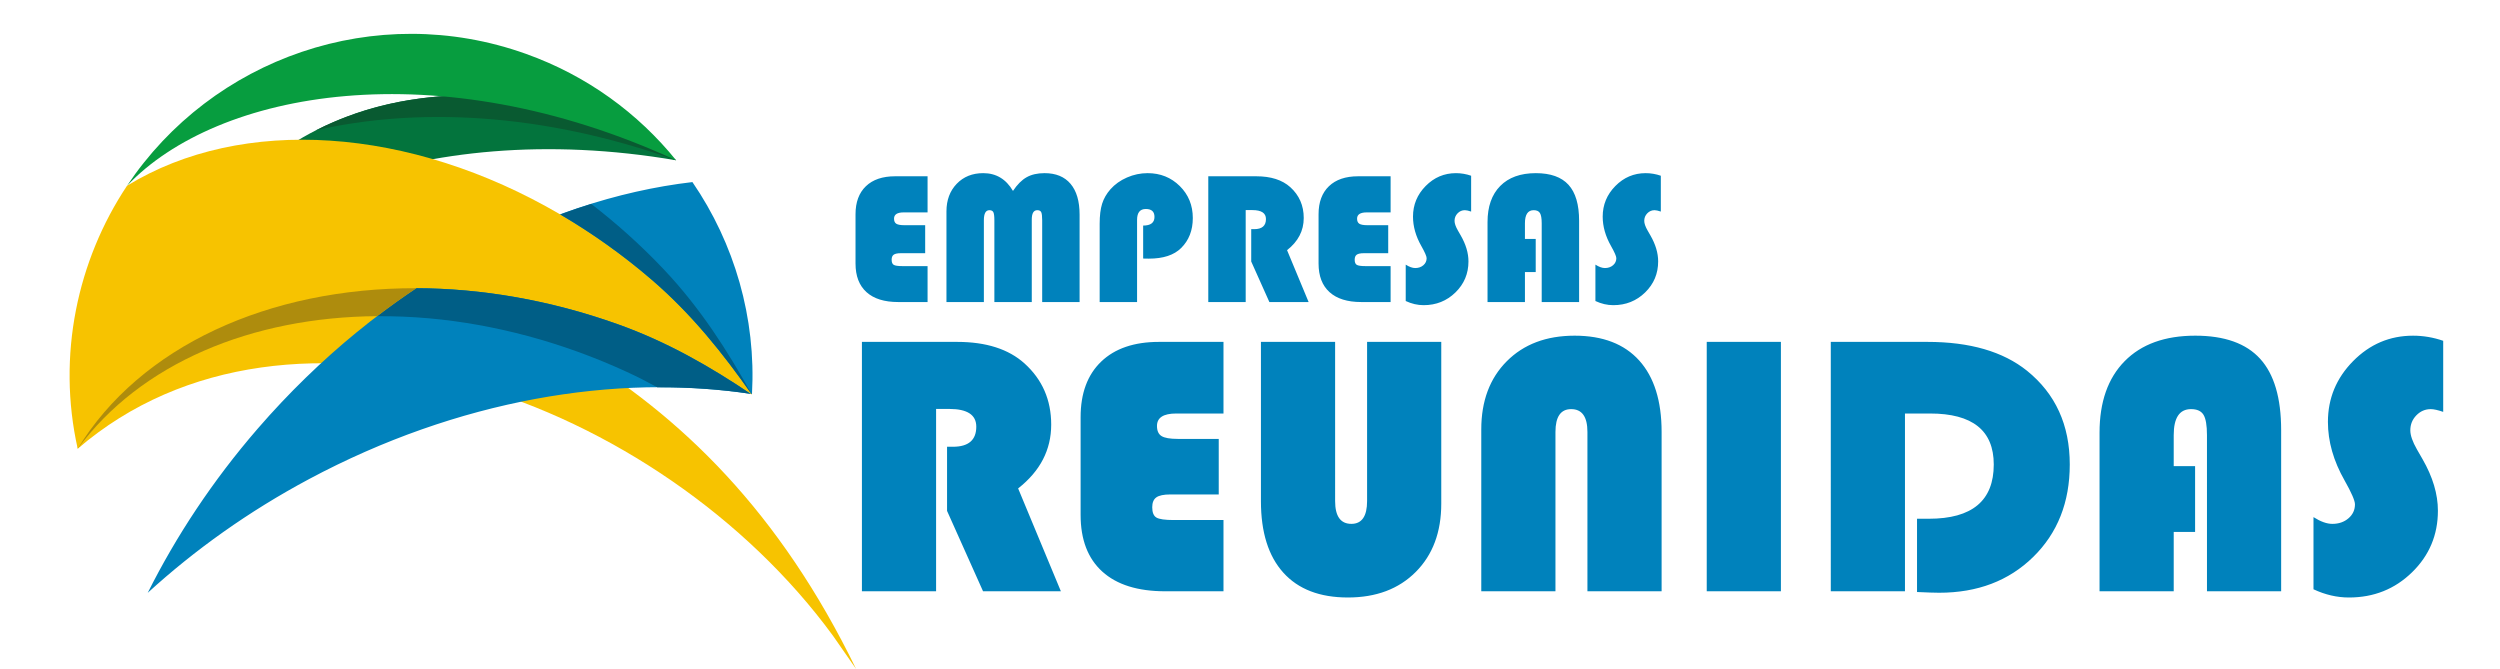<svg clip-rule="evenodd" fill-rule="evenodd" height="669" image-rendering="optimizeQuality" shape-rendering="geometricPrecision" text-rendering="geometricPrecision" viewBox="-130.98 -346.19 24415.05 6844.44" width="2500" xmlns="http://www.w3.org/2000/svg"><g fill-rule="nonzero"><path d="M8046.74 6498.24C6491.02 3298.96 4019.31 2531.01 1266.58 1776.45c-.06.39-.56.66-1.21 1.05C579.18 2381.87 123.15 3267.47 82.93 4244.74c2175.11-1870 5952.66-512.55 7726.43 1912.32l237.38 341.19z" fill="#f7c300"/><path d="M4439.61 639.64c662.7 47.62 1265.19 290.14 1765.91 654.2-2654.78-455.44-4720.18 526.8-5359.3 1705.48C1061.28 2371.09 1921.7 458.22 4439.6 639.64z" fill="#03743d"/><path d="M4439.61 639.64c662.7 47.62 1265.19 290.14 1765.91 654.2-1382.69-496.1-2665.94-539.96-3683.26-307.61 495.76-252.9 1124.38-403.94 1917.35-346.59z" fill="#095a31"/><path d="M6981.54 3685.39c-1392.15-214.4-3013 58.28-4531.97 870.02-618.34 330.48-1170.78 725.69-1650.29 1163.56 290.8-580.61 665.13-1147.76 1123.81-1677.98 1272.43-1469.71 2912.5-2344.77 4448.95-2524.41 430.62 627.94 652.64 1389.92 609.5 2168.81zm1771.77-1727.57v286.55h-249.78c-33.94 0-57.97 5.04-72.11 15.08-14.14 10.06-21.21 27.03-21.21 50.9 0 27.02 7.22 44.78 21.68 53.26 14.45 8.48 43.98 12.73 88.6 12.73h257.32v367.59h-300.68c-141.38 0-249.47-33.77-324.24-101.33-74.79-67.54-112.17-165.1-112.17-292.66v-504.29c0-123.14 35.34-218.67 106.04-286.54s170.13-101.8 298.33-101.8h332.72v369.48h-244.12c-65.98 0-98.97 21.37-98.97 64.1 0 25.14 7.85 42.58 23.56 52.31 15.7 9.75 43.67 14.61 83.89 14.61h211.14zm217.73 786.11v-927.48c0-115 34.87-208.93 104.62-281.84 69.76-72.88 160.24-109.34 271.47-109.34 131.96 0 233.43 60.66 304.45 181.92 43.37-65.36 89.86-112.01 139.5-139.97 49.63-27.95 110.9-41.95 183.8-41.95 115.6 0 204.21 36.46 265.8 109.34 61.58 72.91 92.38 177.83 92.38 314.83v894.49h-382.68v-837c0-41.47-3.3-68.95-9.9-82.47-6.6-13.51-19.95-20.27-40.06-20.27-37.71 0-56.56 32.05-56.56 96.15v843.59h-382.67v-837c0-40.84-3.47-68.18-10.37-82.01-6.92-13.81-20.44-20.73-40.54-20.73-37.7 0-56.55 34.26-56.55 102.74v837h-382.68zm2012.38-444.89v-337.45c77.3 0 115.93-29.53 115.93-88.6 0-54.04-29.54-81.06-88.6-81.06-59.71 0-89.55 37.08-89.55 111.22v840.77h-382.68v-801.19c0-82.94 8.32-150.95 24.98-204.06 16.64-53.1 45.08-102.58 85.3-148.45 45.25-50.9 101.8-91.11 169.66-120.65 67.88-29.53 137.92-44.3 210.2-44.3 130.68 0 240.49 43.99 329.43 131.96 88.91 87.98 133.36 197 133.36 327.07 0 126.3-39.91 228.73-119.7 307.28-72.9 72.28-182.85 108.4-329.9 108.4l-58.44-.94zm1049.07-495.79v940.68h-382.68v-1286.6h491.08c149.53 0 265.47 37.08 347.79 111.23 91.75 82.95 137.63 188.2 137.63 315.76 0 130.07-56.9 239.73-170.61 328.96l220.55 530.67h-401.52l-185.68-414.73v-330.84h30.16c80.43 0 120.63-34.55 120.63-103.69 0-60.95-46.5-91.43-139.48-91.43h-67.87zm1458.15 154.57v286.55h-249.77c-33.94 0-57.98 5.04-72.12 15.08-14.14 10.06-21.2 27.03-21.2 50.9 0 27.02 7.2 44.78 21.68 53.26 14.43 8.48 43.97 12.73 88.6 12.73h257.32v367.59h-300.69c-141.37 0-249.46-33.77-324.24-101.33-74.79-67.54-112.16-165.1-112.16-292.66v-504.29c0-123.14 35.34-218.67 106.04-286.54 70.69-67.87 170.13-101.8 298.32-101.8h332.73v369.48h-244.13c-65.98 0-98.97 21.37-98.97 64.1 0 25.14 7.85 42.58 23.57 52.31 15.69 9.75 43.66 14.61 83.88 14.61h211.14zm848.31-506.15v366.65c-27.66-9.43-49.01-14.14-64.09-14.14-28.92 0-53.73 10.7-74.47 32.05-20.74 21.37-31.11 47.13-31.11 77.29 0 25.78 11.31 58.44 33.94 98.04l29.22 50.89c52.78 91.76 79.17 180.36 79.17 265.81 0 125.05-44.46 230.93-133.36 317.65-88.93 86.72-197.47 130.07-325.66 130.07-61.6 0-122.53-14.14-182.86-42.42v-372.31c36.44 23.25 68.81 34.88 97.09 34.88 33.3 0 61.1-9.58 83.43-28.75 22.29-19.16 33.45-43.2 33.45-72.11 0-18.85-17.91-60-53.72-123.47-57.19-100.54-85.78-201.08-85.78-301.63 0-121.26 43.19-225.74 129.59-313.41 86.4-87.66 189.61-131.48 309.64-131.48 52.79 0 104.64 8.81 155.52 26.4zm660.73 646.59v339.34h-110.28v306.33h-382.68v-818.15c0-158.34 43.19-281.35 129.59-369.01 86.41-87.66 207.84-131.48 364.31-131.48 150.81 0 262.35 39.75 334.61 119.23 72.26 79.5 108.4 202.18 108.4 368.07v831.34h-382.68v-805.89c0-50.27-5.98-85.14-17.91-104.63-11.94-19.47-33.31-29.22-64.09-29.22-59.72 0-89.55 44.63-89.55 133.84v160.23zm1280.01-646.59v366.65c-27.66-9.43-49.01-14.14-64.09-14.14-28.92 0-53.73 10.7-74.47 32.05-20.74 21.37-31.11 47.13-31.11 77.29 0 25.78 11.31 58.44 33.94 98.04l29.22 50.89c52.78 91.76 79.17 180.36 79.17 265.81 0 125.05-44.46 230.93-133.36 317.65-88.93 86.72-197.47 130.07-325.66 130.07-61.6 0-122.53-14.14-182.86-42.42v-372.31c36.44 23.25 68.81 34.88 97.09 34.88 33.3 0 61.1-9.58 83.43-28.75 22.29-19.16 33.45-43.2 33.45-72.11 0-18.85-17.91-60-53.73-123.47-57.18-100.54-85.77-201.08-85.77-301.63 0-121.26 43.19-225.74 129.59-313.41 86.4-87.66 189.61-131.48 309.64-131.48 52.79 0 104.64 8.81 155.52 26.4zM8865.03 3837.62v1865.47h-758.9V3151.63h973.85c296.56 0 526.48 73.54 689.74 220.56 181.92 164.49 272.9 373.23 272.9 626.19 0 257.94-112.79 475.41-338.32 652.35l437.39 1052.35H9345.4l-368.23-822.45v-656.08h59.82c159.49 0 239.26-68.53 239.26-205.61 0-120.86-92.24-181.32-276.64-181.32zm2891.65 306.56v568.24h-495.34c-67.3 0-114.96 9.99-143 29.91-28.03 19.95-42.06 53.59-42.06 100.94 0 53.59 14.32 88.79 43 105.61 28.65 16.83 87.21 25.24 175.7 25.24h510.29v728.99H11209c-280.38 0-494.72-66.97-643-200.94-148.3-133.94-222.44-327.4-222.44-580.38V3921.76c0-244.22 70.1-433.65 210.29-568.24 140.19-134.57 337.4-201.87 591.6-201.87h659.82v732.73h-484.11c-130.85 0-196.27 42.37-196.27 127.1 0 49.86 15.56 84.44 46.73 103.75 31.14 19.33 86.6 28.97 166.35 28.97h418.71zm2276.69-992.55v1654.24c0 291.6-86.93 524.63-260.76 699.08-173.84 174.49-405.32 261.69-694.41 261.69-287.86 0-508.13-84.73-660.75-254.21-152.67-169.45-228.99-413.09-228.99-730.86V3151.63h758.9V4779.7c0 155.79 55.43 233.65 166.36 233.65 107.15 0 160.75-77.86 160.75-233.65V3151.63zm409.35 2551.46V4046.97c0-290.34 86.92-522.73 260.75-697.2 173.84-174.45 405.29-261.69 694.41-261.69 287.86 0 508.1 84.75 660.76 254.2 152.62 169.49 228.98 413.1 228.98 730.87v1629.94h-758.9V4073.15c0-155.77-55.47-233.65-166.36-233.65-107.2 0-160.75 77.88-160.75 233.65v1629.94zm3065.49 0h-758.9V3151.63h758.9zm1269.18-1818.74v1818.74h-758.9V3151.63h988.82c433.64 0 773.2 98.46 1018.71 295.34 291.6 235.52 437.39 555.15 437.39 958.9 0 386.3-124.62 701.58-373.83 945.82-249.25 244.25-570.11 366.35-962.64 366.35-46.12 0-121.5-2.51-226.17-7.48v-749.55h121.49c442.35 0 663.56-185.05 663.56-555.15 0-347.67-217.47-521.52-652.35-521.52h-256.08zm2968.28 538.34v672.92h-218.69v607.48h-758.89V4080.62c0-314.03 85.66-557.96 257-731.79 171.33-173.83 412.16-260.76 722.46-260.76 299.07 0 520.24 78.83 663.56 236.45 143.28 157.66 214.96 400.95 214.96 729.93v1648.64h-758.9V4104.93c0-99.69-11.86-168.85-35.51-207.49-23.69-38.61-66.07-57.95-127.11-57.95-118.39 0-177.57 88.51-177.57 265.44v317.76zm2538.39-1282.27v727.13c-54.85-18.69-97.2-28.05-127.1-28.05-57.33 0-106.54 21.2-147.66 63.56-41.12 42.38-61.69 93.46-61.69 153.27 0 51.12 22.44 115.89 67.29 194.4l57.95 100.94c104.68 181.95 157.02 357.65 157.02 527.12 0 247.98-88.19 457.95-264.5 629.91-176.34 171.97-391.6 257.95-645.8 257.95-122.15 0-243-28.03-362.64-84.11v-738.35c72.26 46.13 136.45 69.17 192.53 69.17 66.04 0 121.17-18.98 165.43-57.01 44.22-38 66.35-85.66 66.35-142.99 0-37.39-35.5-118.98-106.55-244.87-113.41-199.36-170.08-398.75-170.08-598.14 0-240.48 85.66-447.67 257.01-621.5 171.33-173.84 376-260.76 614.03-260.76 104.68 0 207.48 17.47 308.42 52.34z" fill="#0082bc"/><path d="M4669.14 204.87c625.63 223.68 1146.97 607.79 1536.39 1088.97-2446.36-1127.26-4695.84-712.65-5617.9 260.3C1456.28 251.39 3128.34-346.19 4669.14 204.87z" fill="#079d3f"/><path d="M5610.94 2971.91C4914.43 2722.88 4213 2604.55 3548.3 2602.45 2040 2598.09 721.71 3195.88 82.93 4244.73c-213.91-954.44-2.71-1927.78 503.82-2689.36.33-.45.66-.67.88-1.22C1762.94 833 3482.23 947.14 5019.89 1847.82c322.46 188.94 637.34 411.35 936.93 668.89 412.95 355.22 735.36 762.97 1024.61 1175.6-418.08-281.42-857.43-536.86-1370.48-720.39z" fill="#f7c300"/><path d="M6965.02 3683.13c-307.38-46.47-626.08-67.96-951.96-66.36-100.94-55.52-204.57-108.72-312.3-158.16-671.93-308.92-1360.59-488.14-2022.63-548.02-179.37-15.97-356.38-22.81-530.96-21.76 131.93-100.67 265.75-196.16 401.08-286.39h.04c664.7 2.1 1366.13 120.43 2062.64 369.46 505.08 180.68 938.73 431.05 1350.97 707.29l3.11 3.93z" fill="#005e86"/><path d="M3147.8 2888.35C1859.76 2897 723.87 3373.24 82.92 4244.73v-.01c638.77-1048.83 1957.04-1646.63 3465.33-1642.28-135.11 90.09-268.72 185.42-400.45 285.91z" fill="#ae8c0d"/><path d="M6085.09 2416.16c371.45 394.1 648.22 830.31 892.07 1268.72l-1.07-.16c-287.89-410.05-608.86-814.97-1019.29-1168.03-299.59-257.54-614.47-479.95-936.93-668.89l-.02-.01c105.6-38.87 211.35-74.75 317.12-107.66 260.04 200.92 511.39 424.94 748.12 676.02z" fill="#005e86"/></g></svg>